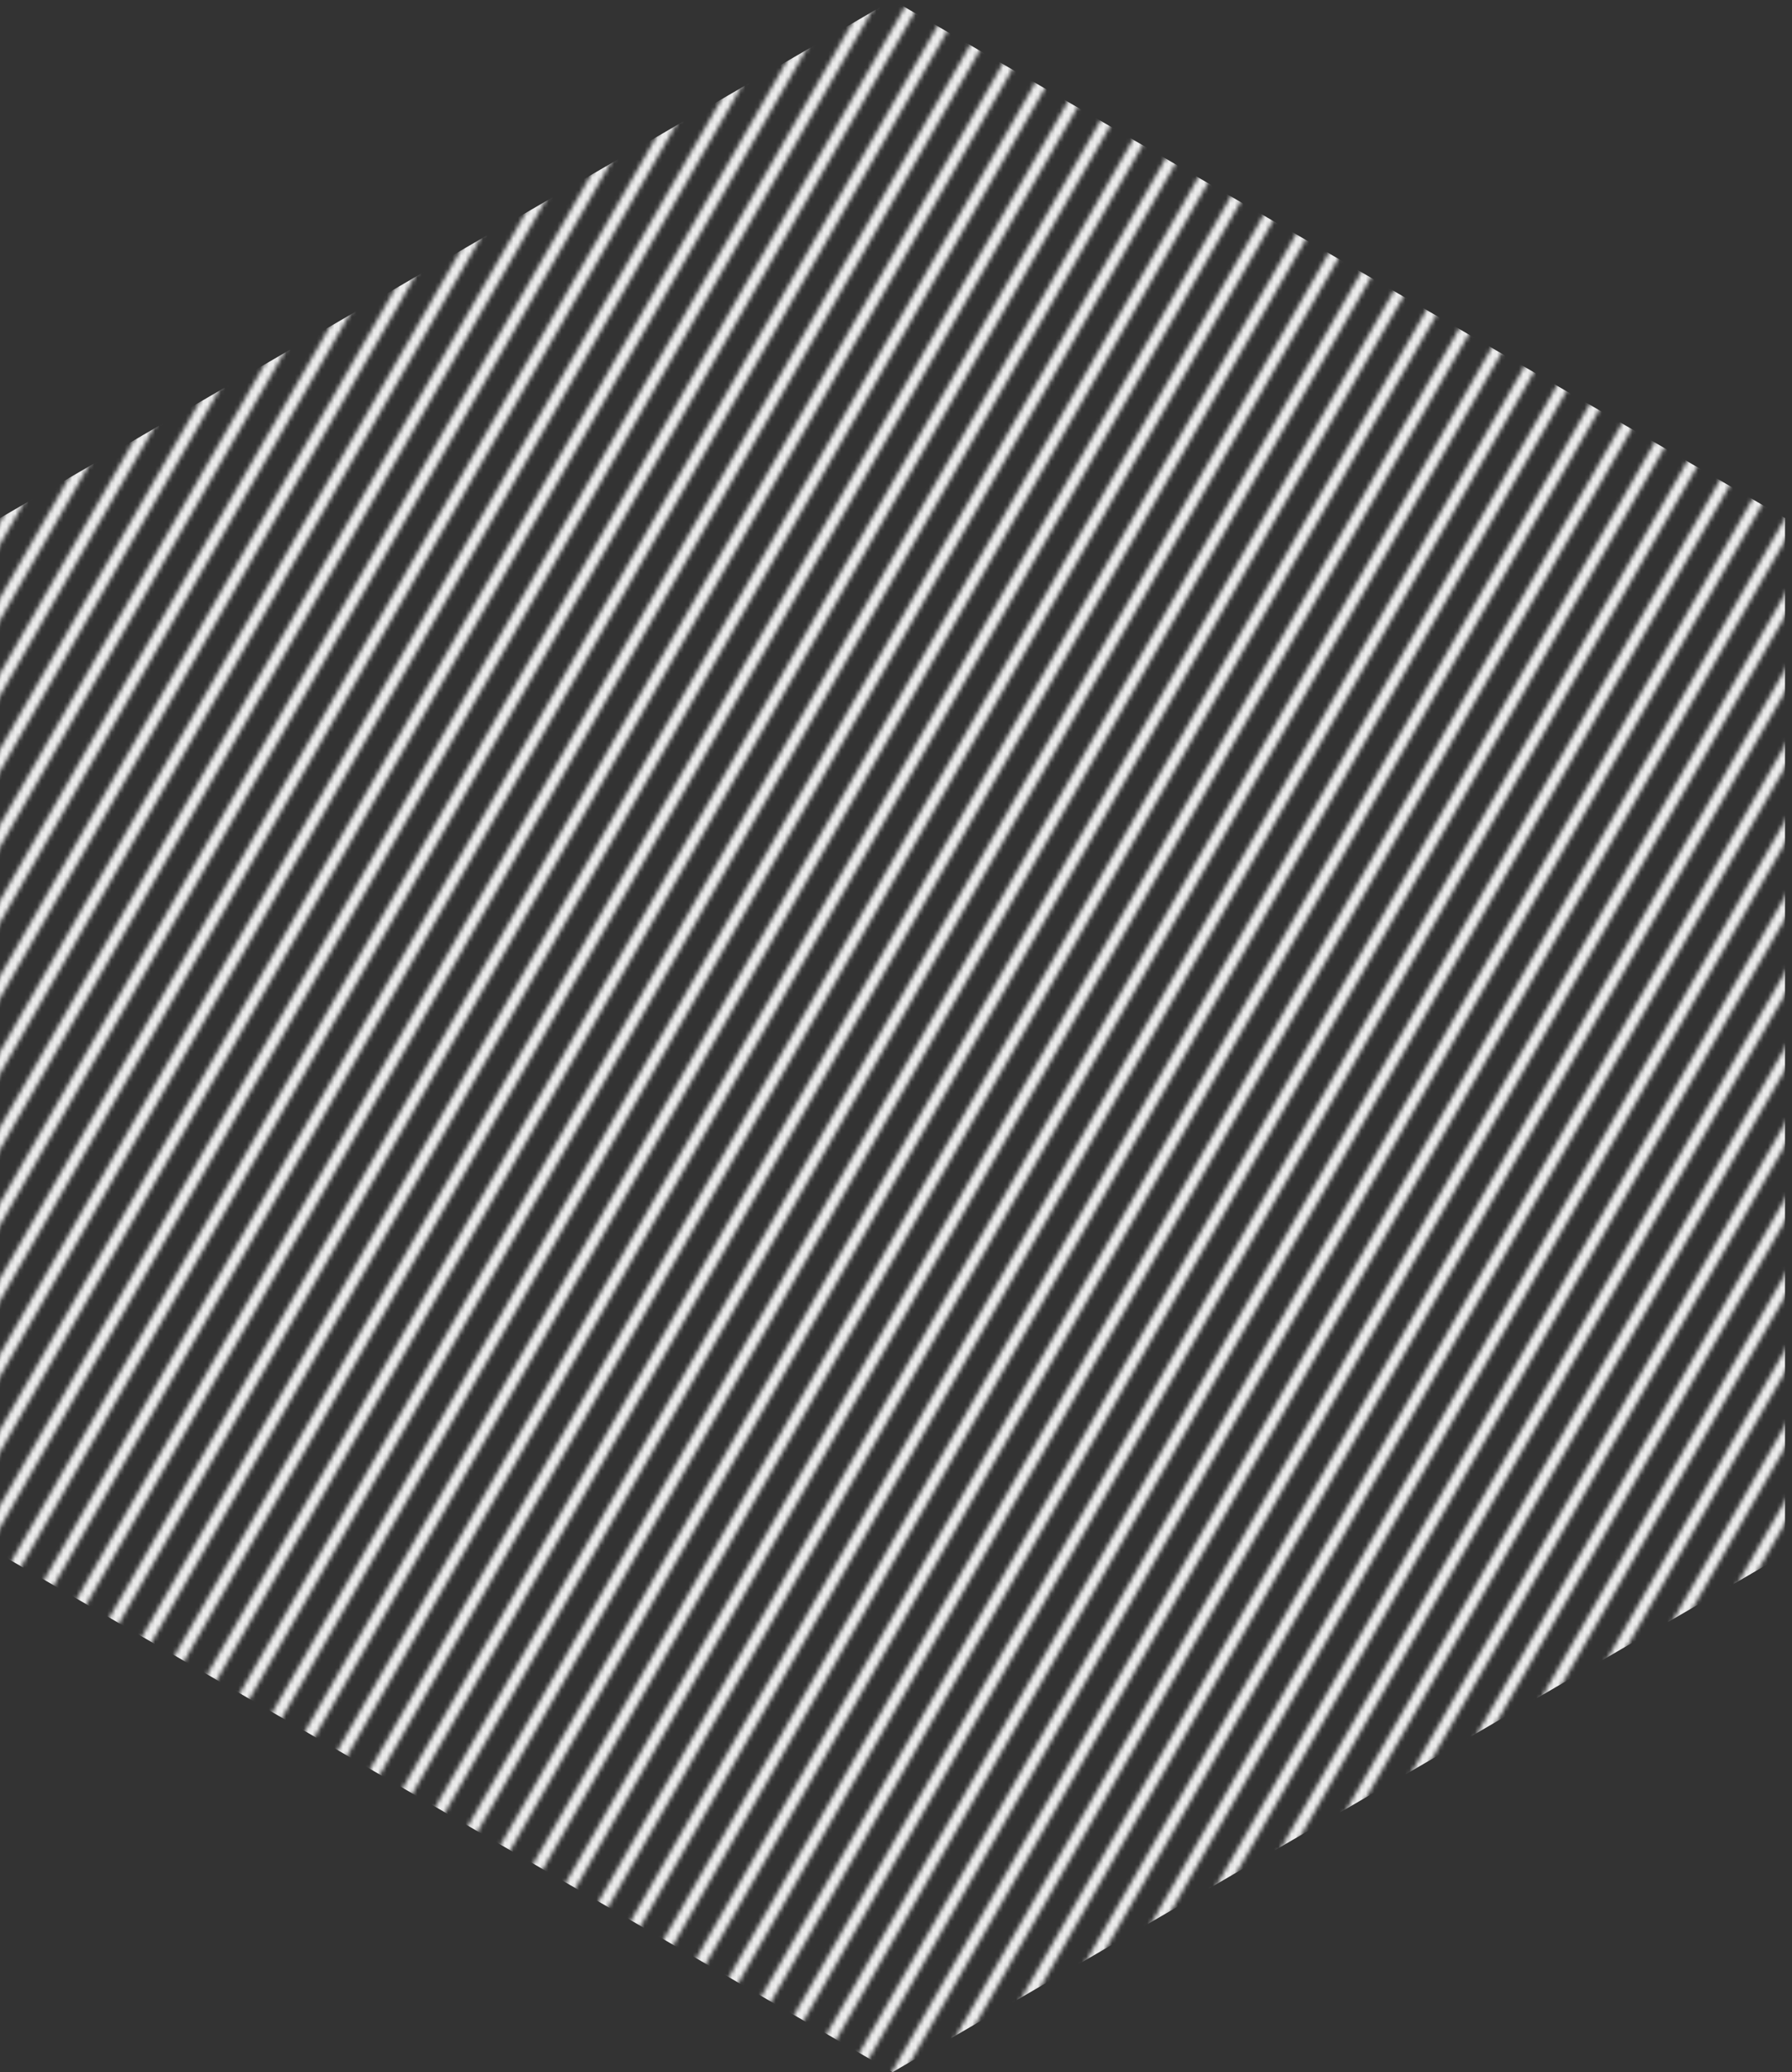 <svg width="410" height="474" viewBox="0 0 410 474" fill="none" xmlns="http://www.w3.org/2000/svg">
<rect x="0" y="0" width="410" height="474" fill="#333333" stroke="none"/>
<g clip-path="url(#clip0)">
<mask id="mask0" mask-type="alpha" maskUnits="userSpaceOnUse" x="-227" y="-34" width="965" height="550">
<path d="M725.039 -33.849L409.59 514.104L411.779 515.372L727.23 -32.58L725.039 -33.849Z" fill="#F2F2F2"/>
<path d="M715.059 -33.797L399.609 514.155L401.799 515.424L717.249 -32.529L715.059 -33.797Z" fill="#F2F2F2"/>
<path d="M705.13 -33.823L389.68 514.129L391.87 515.398L707.32 -32.555L705.13 -33.823Z" fill="#F2F2F2"/>
<path d="M695.2 -33.853L379.75 514.099L381.93 515.368L697.38 -32.585L695.2 -33.853Z" fill="#F2F2F2"/>
<path d="M685.22 -33.802L369.77 514.151L371.95 515.419L687.4 -32.533L685.22 -33.802Z" fill="#F2F2F2"/>
<path d="M675.292 -33.83L359.832 514.122L362.022 515.391L677.472 -32.562L675.292 -33.83Z" fill="#F2F2F2"/>
<path d="M665.352 -33.857L349.902 514.094L352.092 515.363L667.542 -32.589L665.352 -33.857Z" fill="#F2F2F2"/>
<path d="M655.372 -33.806L339.922 514.147L342.112 515.415L657.562 -32.537L655.372 -33.806Z" fill="#F2F2F2"/>
<path d="M645.442 -33.835L329.992 514.117L332.182 515.385L647.632 -32.567L645.442 -33.835Z" fill="#F2F2F2"/>
<path d="M635.513 -33.864L320.062 514.088L322.243 515.357L637.703 -32.596L635.513 -33.864Z" fill="#F2F2F2"/>
<path d="M625.532 -33.81L310.082 514.142L312.272 515.411L627.722 -32.541L625.532 -33.81Z" fill="#F2F2F2"/>
<path d="M615.602 -33.839L300.152 514.114L302.332 515.382L617.792 -32.571L615.602 -33.839Z" fill="#F2F2F2"/>
<path d="M605.673 -33.868L290.223 514.084L292.403 515.352L607.853 -32.6L605.673 -33.868Z" fill="#F2F2F2"/>
<path d="M595.692 -33.816L280.242 514.135L282.422 515.404L597.872 -32.548L595.692 -33.816Z" fill="#F2F2F2"/>
<path d="M585.761 -33.844L270.301 514.109L272.492 515.377L587.941 -32.575L585.761 -33.844Z" fill="#F2F2F2"/>
<path d="M575.782 -33.792L260.332 514.161L262.512 515.429L577.962 -32.524L575.782 -33.792Z" fill="#F2F2F2"/>
<path d="M565.841 -33.821L250.391 514.131L252.581 515.4L568.031 -32.552L565.841 -33.821Z" fill="#F2F2F2"/>
<path d="M555.911 -33.85L240.461 514.102L242.651 515.37L558.101 -32.582L555.911 -33.85Z" fill="#F2F2F2"/>
<path d="M545.841 -33.931L230.641 514.212L232.831 515.479L548.031 -32.663L545.841 -33.931Z" fill="#F2F2F2"/>
<path d="M535.911 -33.959L220.711 514.184L222.901 515.451L538.091 -32.692L535.911 -33.959Z" fill="#F2F2F2"/>
<path d="M525.971 -33.987L210.781 514.155L212.961 515.422L528.161 -32.719L525.971 -33.987Z" fill="#F2F2F2"/>
<path d="M515.992 -33.934L200.801 514.208L202.982 515.475L518.181 -32.667L515.992 -33.934Z" fill="#F2F2F2"/>
<path d="M506.059 -33.962L190.859 514.181L193.049 515.448L508.249 -32.694L506.059 -33.962Z" fill="#F2F2F2"/>
<path d="M496.13 -33.99L180.93 514.152L183.12 515.419L498.32 -32.722L496.13 -33.99Z" fill="#F2F2F2"/>
<path d="M486.152 -33.938L170.953 514.205L173.14 515.472L488.342 -32.67L486.152 -33.938Z" fill="#F2F2F2"/>
<path d="M476.221 -33.965L161.02 514.177L163.207 515.444L478.411 -32.698L476.221 -33.965Z" fill="#F2F2F2"/>
<path d="M466.292 -33.994L151.09 514.149L153.277 515.416L468.472 -32.726L466.292 -33.994Z" fill="#F2F2F2"/>
<path d="M456.312 -33.94L141.109 514.203L143.297 515.47L458.492 -32.672L456.312 -33.94Z" fill="#F2F2F2"/>
<path d="M446.372 -33.969L131.176 514.173L133.364 515.441L448.562 -32.701L446.372 -33.969Z" fill="#F2F2F2"/>
<path d="M436.44 -33.997L121.242 514.145L123.429 515.412L438.63 -32.73L436.44 -33.997Z" fill="#F2F2F2"/>
<path d="M426.463 -33.943L111.266 514.199L113.454 515.466L428.653 -32.676L426.463 -33.943Z" fill="#F2F2F2"/>
<path d="M416.53 -33.971L101.332 514.172L103.519 515.438L418.72 -32.703L416.53 -33.971Z" fill="#F2F2F2"/>
<path d="M406.6 -34L91.398 514.142L93.586 515.409L408.79 -32.733L406.6 -34Z" fill="#F2F2F2"/>
<path d="M396.623 -33.947L81.422 514.195L83.61 515.462L398.813 -32.68L396.623 -33.947Z" fill="#F2F2F2"/>
<path d="M386.691 -33.974L71.488 514.168L73.676 515.435L388.871 -32.707L386.691 -33.974Z" fill="#F2F2F2"/>
<path d="M376.71 -33.921L61.508 514.221L63.695 515.488L378.89 -32.654L376.71 -33.921Z" fill="#F2F2F2"/>
<path d="M366.769 -33.949L51.574 514.193L53.761 515.461L368.959 -32.682L366.769 -33.949Z" fill="#F2F2F2"/>
<path d="M356.842 -33.978L41.645 514.164L43.833 515.431L359.032 -32.711L356.842 -33.978Z" fill="#F2F2F2"/>
<path d="M346.86 -33.925L31.664 514.218L33.852 515.485L349.05 -32.657L346.86 -33.925Z" fill="#F2F2F2"/>
<path d="M336.929 -33.953L21.73 514.189L23.919 515.457L339.119 -32.686L336.929 -33.953Z" fill="#F2F2F2"/>
<path d="M327.002 -33.981L11.801 514.161L13.988 515.428L329.192 -32.714L327.002 -33.981Z" fill="#F2F2F2"/>
<path d="M317.021 -33.928L1.82 514.214L4.008 515.481L319.211 -32.661L317.021 -33.928Z" fill="#F2F2F2"/>
<path d="M307.091 -33.957L-8.113 514.185L-5.925 515.452L309.271 -32.69L307.091 -33.957Z" fill="#F2F2F2"/>
<path d="M297.152 -33.984L-18.043 514.158L-15.855 515.425L299.342 -32.717L297.152 -33.984Z" fill="#F2F2F2"/>
<path d="M287.171 -33.932L-28.023 514.21L-25.835 515.477L289.361 -32.665L287.171 -33.932Z" fill="#F2F2F2"/>
<path d="M277.24 -33.96L-37.957 514.182L-35.77 515.45L279.43 -32.693L277.24 -33.96Z" fill="#F2F2F2"/>
<path d="M267.312 -33.988L-47.887 514.154L-45.7 515.422L269.502 -32.721L267.312 -33.988Z" fill="#F2F2F2"/>
<path d="M257.331 -33.935L-57.867 514.208L-55.68 515.475L259.521 -32.667L257.331 -33.935Z" fill="#F2F2F2"/>
<path d="M247.401 -33.963L-67.801 514.179L-65.613 515.446L249.591 -32.696L247.401 -33.963Z" fill="#F2F2F2"/>
<path d="M237.47 -33.992L-77.734 514.15L-75.547 515.418L239.65 -32.725L237.47 -33.992Z" fill="#F2F2F2"/>
<path d="M227.492 -33.938L-87.711 514.204L-85.523 515.471L229.672 -32.671L227.492 -33.938Z" fill="#F2F2F2"/>
<path d="M217.551 -33.966L-97.644 514.176L-95.457 515.443L219.741 -32.699L217.551 -33.966Z" fill="#F2F2F2"/>
<path d="M207.62 -33.995L-107.578 514.146L-105.391 515.414L209.81 -32.728L207.62 -33.995Z" fill="#F2F2F2"/>
<path d="M197.639 -33.941L-117.559 514.201L-115.371 515.468L199.829 -32.674L197.639 -33.941Z" fill="#F2F2F2"/>
<path d="M187.712 -33.97L-127.488 514.173L-125.3 515.44L189.902 -32.702L187.712 -33.97Z" fill="#F2F2F2"/>
<path d="M177.73 -33.916L-137.469 514.226L-135.281 515.493L179.92 -32.649L177.73 -33.916Z" fill="#F2F2F2"/>
<path d="M167.798 -33.944L-147.402 514.198L-145.214 515.466L169.985 -32.677L167.798 -33.944Z" fill="#F2F2F2"/>
<path d="M157.867 -33.973L-157.332 514.169L-155.145 515.437L160.055 -32.705L157.867 -33.973Z" fill="#F2F2F2"/>
<path d="M147.888 -33.919L-167.312 514.223L-165.125 515.49L150.074 -32.652L147.888 -33.919Z" fill="#F2F2F2"/>
<path d="M137.957 -33.947L-177.242 514.194L-175.055 515.462L140.145 -32.68L137.957 -33.947Z" fill="#F2F2F2"/>
<path d="M128.024 -33.976L-187.176 514.167L-184.988 515.435L130.211 -32.708L128.024 -33.976Z" fill="#F2F2F2"/>
<path d="M118.044 -33.923L-197.156 514.219L-194.968 515.487L120.231 -32.656L118.044 -33.923Z" fill="#F2F2F2"/>
<path d="M108.109 -33.951L-207.09 514.191L-204.903 515.458L110.297 -32.684L108.109 -33.951Z" fill="#F2F2F2"/>
<path d="M98.18 -33.98L-217.02 514.161L-214.833 515.429L100.368 -32.713L98.18 -33.98Z" fill="#F2F2F2"/>
<path d="M88.2 -33.926L-227 514.216L-224.812 515.483L90.387 -32.659L88.2 -33.926Z" fill="#F2F2F2"/>
</mask>
<g mask="url(#mask0)">
<path d="M204.201 0L408.402 118.5V355.5L204.201 474L0 355.5V118.5L204.201 0Z" fill="#EDEDED"/>
</g>
</g>
<defs>
<clipPath id="clip0">
<rect width="410" height="474" fill="white"/>
</clipPath>
</defs>
</svg>
